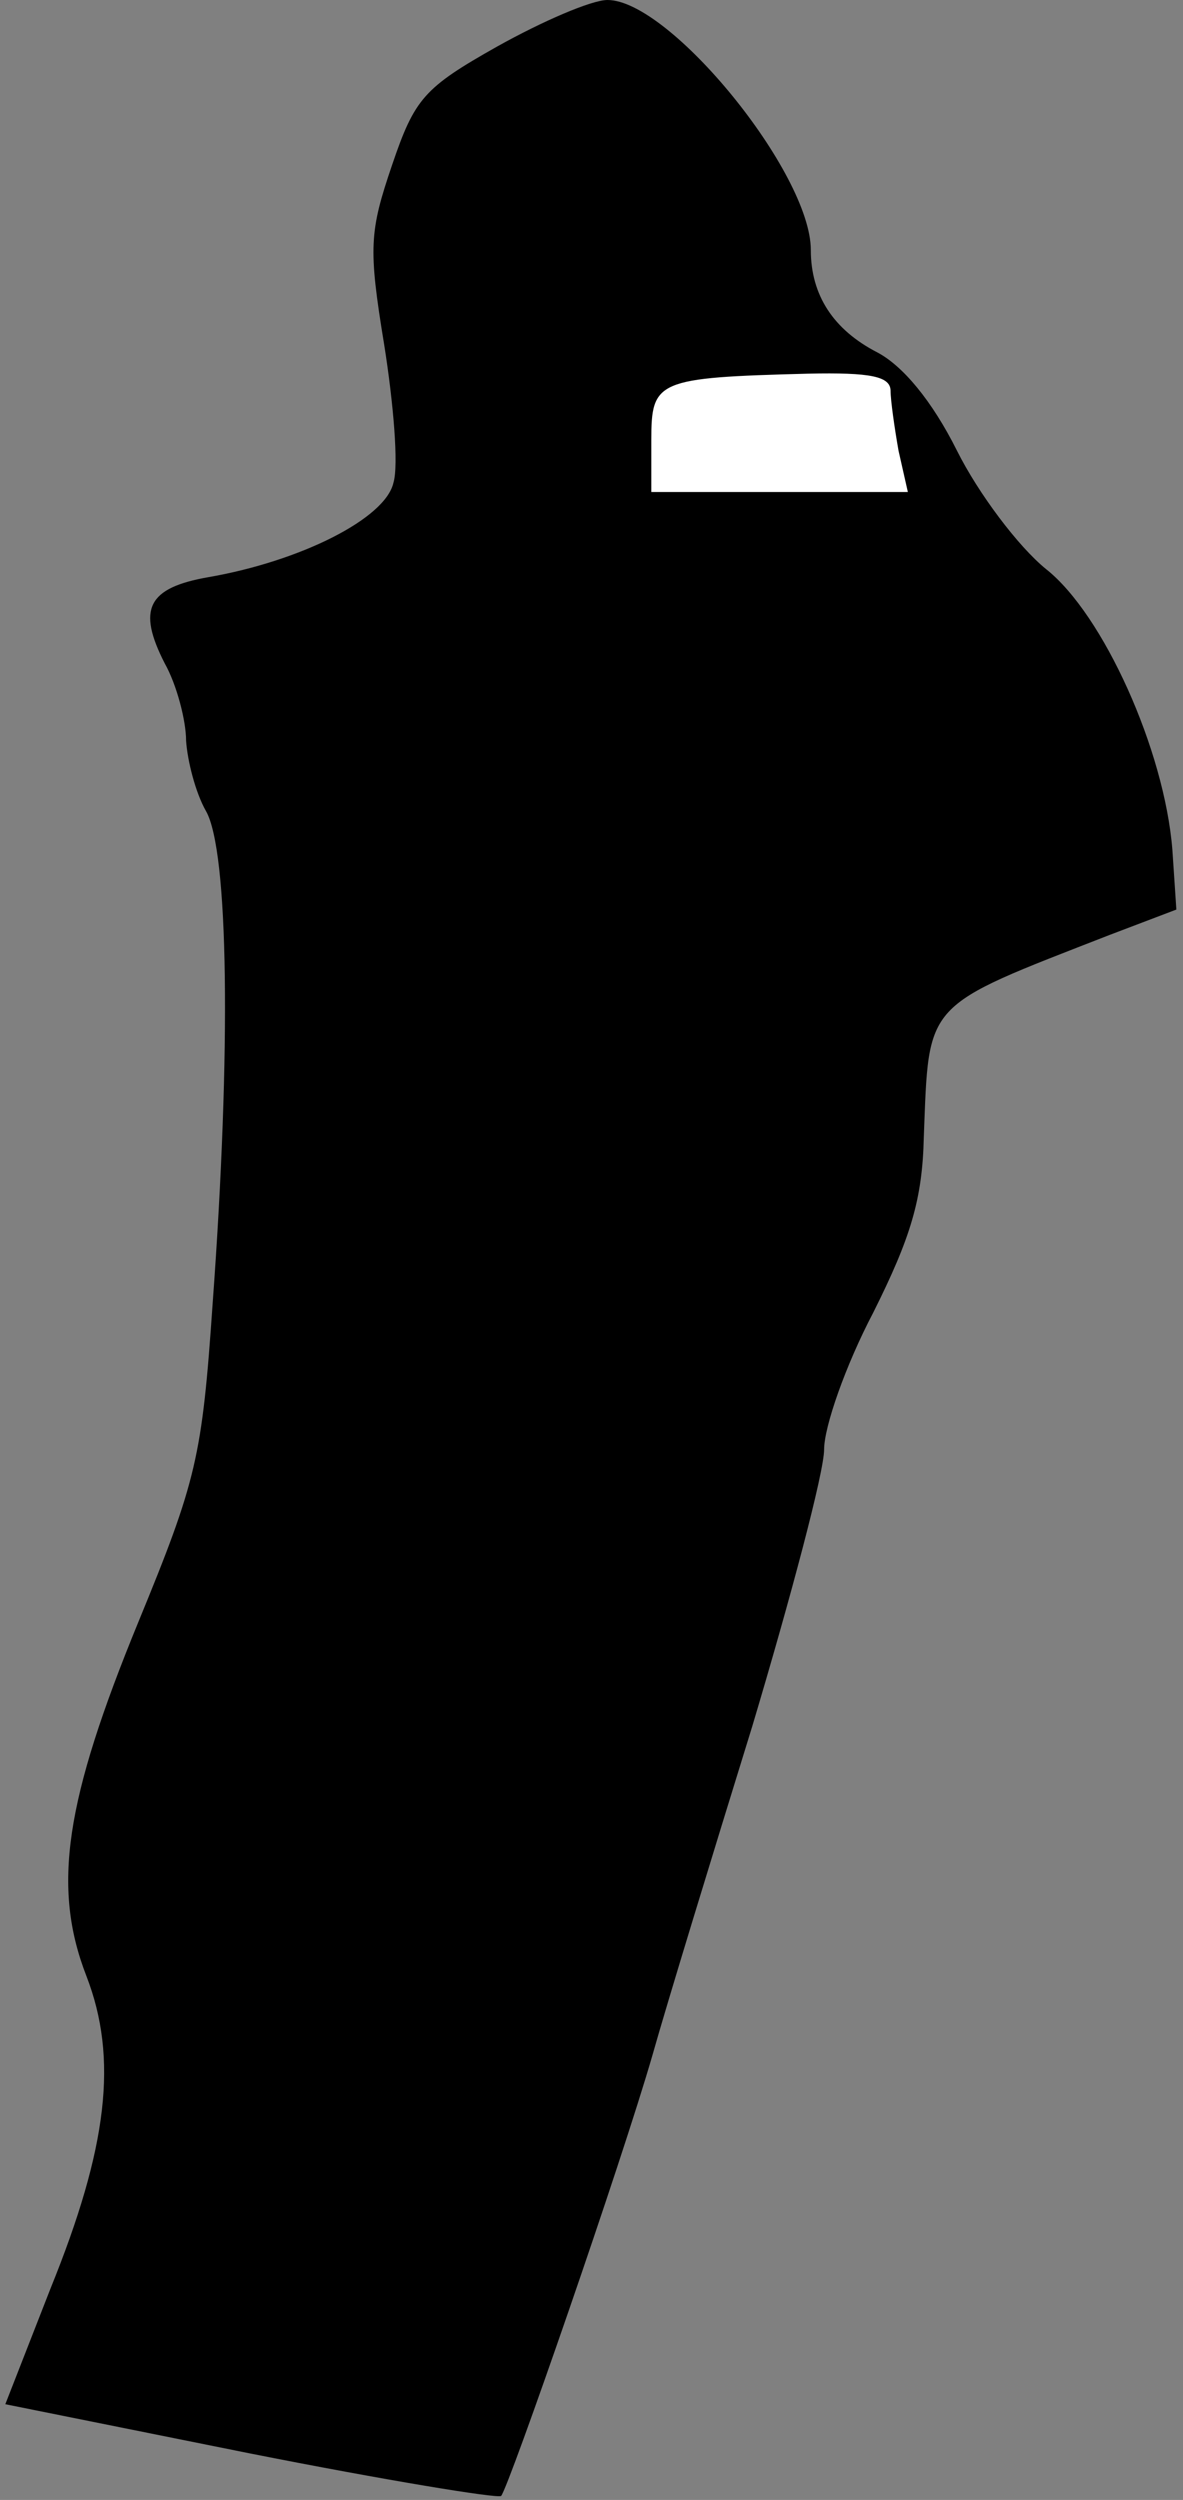 <?xml version="1.0" standalone="no"?>
<!DOCTYPE svg PUBLIC "-//W3C//DTD SVG 20010904//EN"
 "http://www.w3.org/TR/2001/REC-SVG-20010904/DTD/svg10.dtd">
<svg version="1.0" xmlns="http://www.w3.org/2000/svg"
 width="89pt" height="188pt" viewBox="0 0 89 188"
 preserveAspectRatio="xMidYMid meet">
<rect x="0" y="0" width="89" height="188" fill="#808080" stroke="none"/>
<g transform="translate(0,188) scale(0.1,-0.1)"
fill="#000000" stroke="none">
<path fill="#000000" stroke="none" d="M374 1845 c-55 -31 -62 -39 -79 -89
-17 -50 -18 -62 -6 -135 7 -44 11 -91 7 -104 -6 -27 -70 -59 -139 -71 -46 -8
-54 -24 -33 -65 9 -16 16 -43 16 -58 1 -15 7 -39 15 -53 17 -30 19 -179 5
-370 -8 -116 -12 -133 -56 -240 -55 -134 -65 -199 -39 -266 24 -62 16 -129
-27 -235 l-34 -87 184 -37 c101 -20 186 -34 189 -32 6 7 91 252 114 332 11 39
45 150 75 247 29 97 54 191 54 208 0 17 16 63 37 103 28 56 37 85 38 132 4
103 -1 97 140 152 l50 19 -3 45 c-6 75 -52 177 -95 211 -21 17 -51 57 -67 89
-19 38 -41 64 -60 74 -33 17 -50 43 -50 77 0 58 -106 188 -153 188 -12 0 -49
-16 -83 -35z"/>
<path fill="#ffffff" stroke="none" d="M670 1586 c0 -7 3 -28 6 -45 l7 -31
-97 0 -96 0 0 39 c0 45 4 47 118 50 47 1 62 -2 62 -13z"/>
</g>
</svg>
